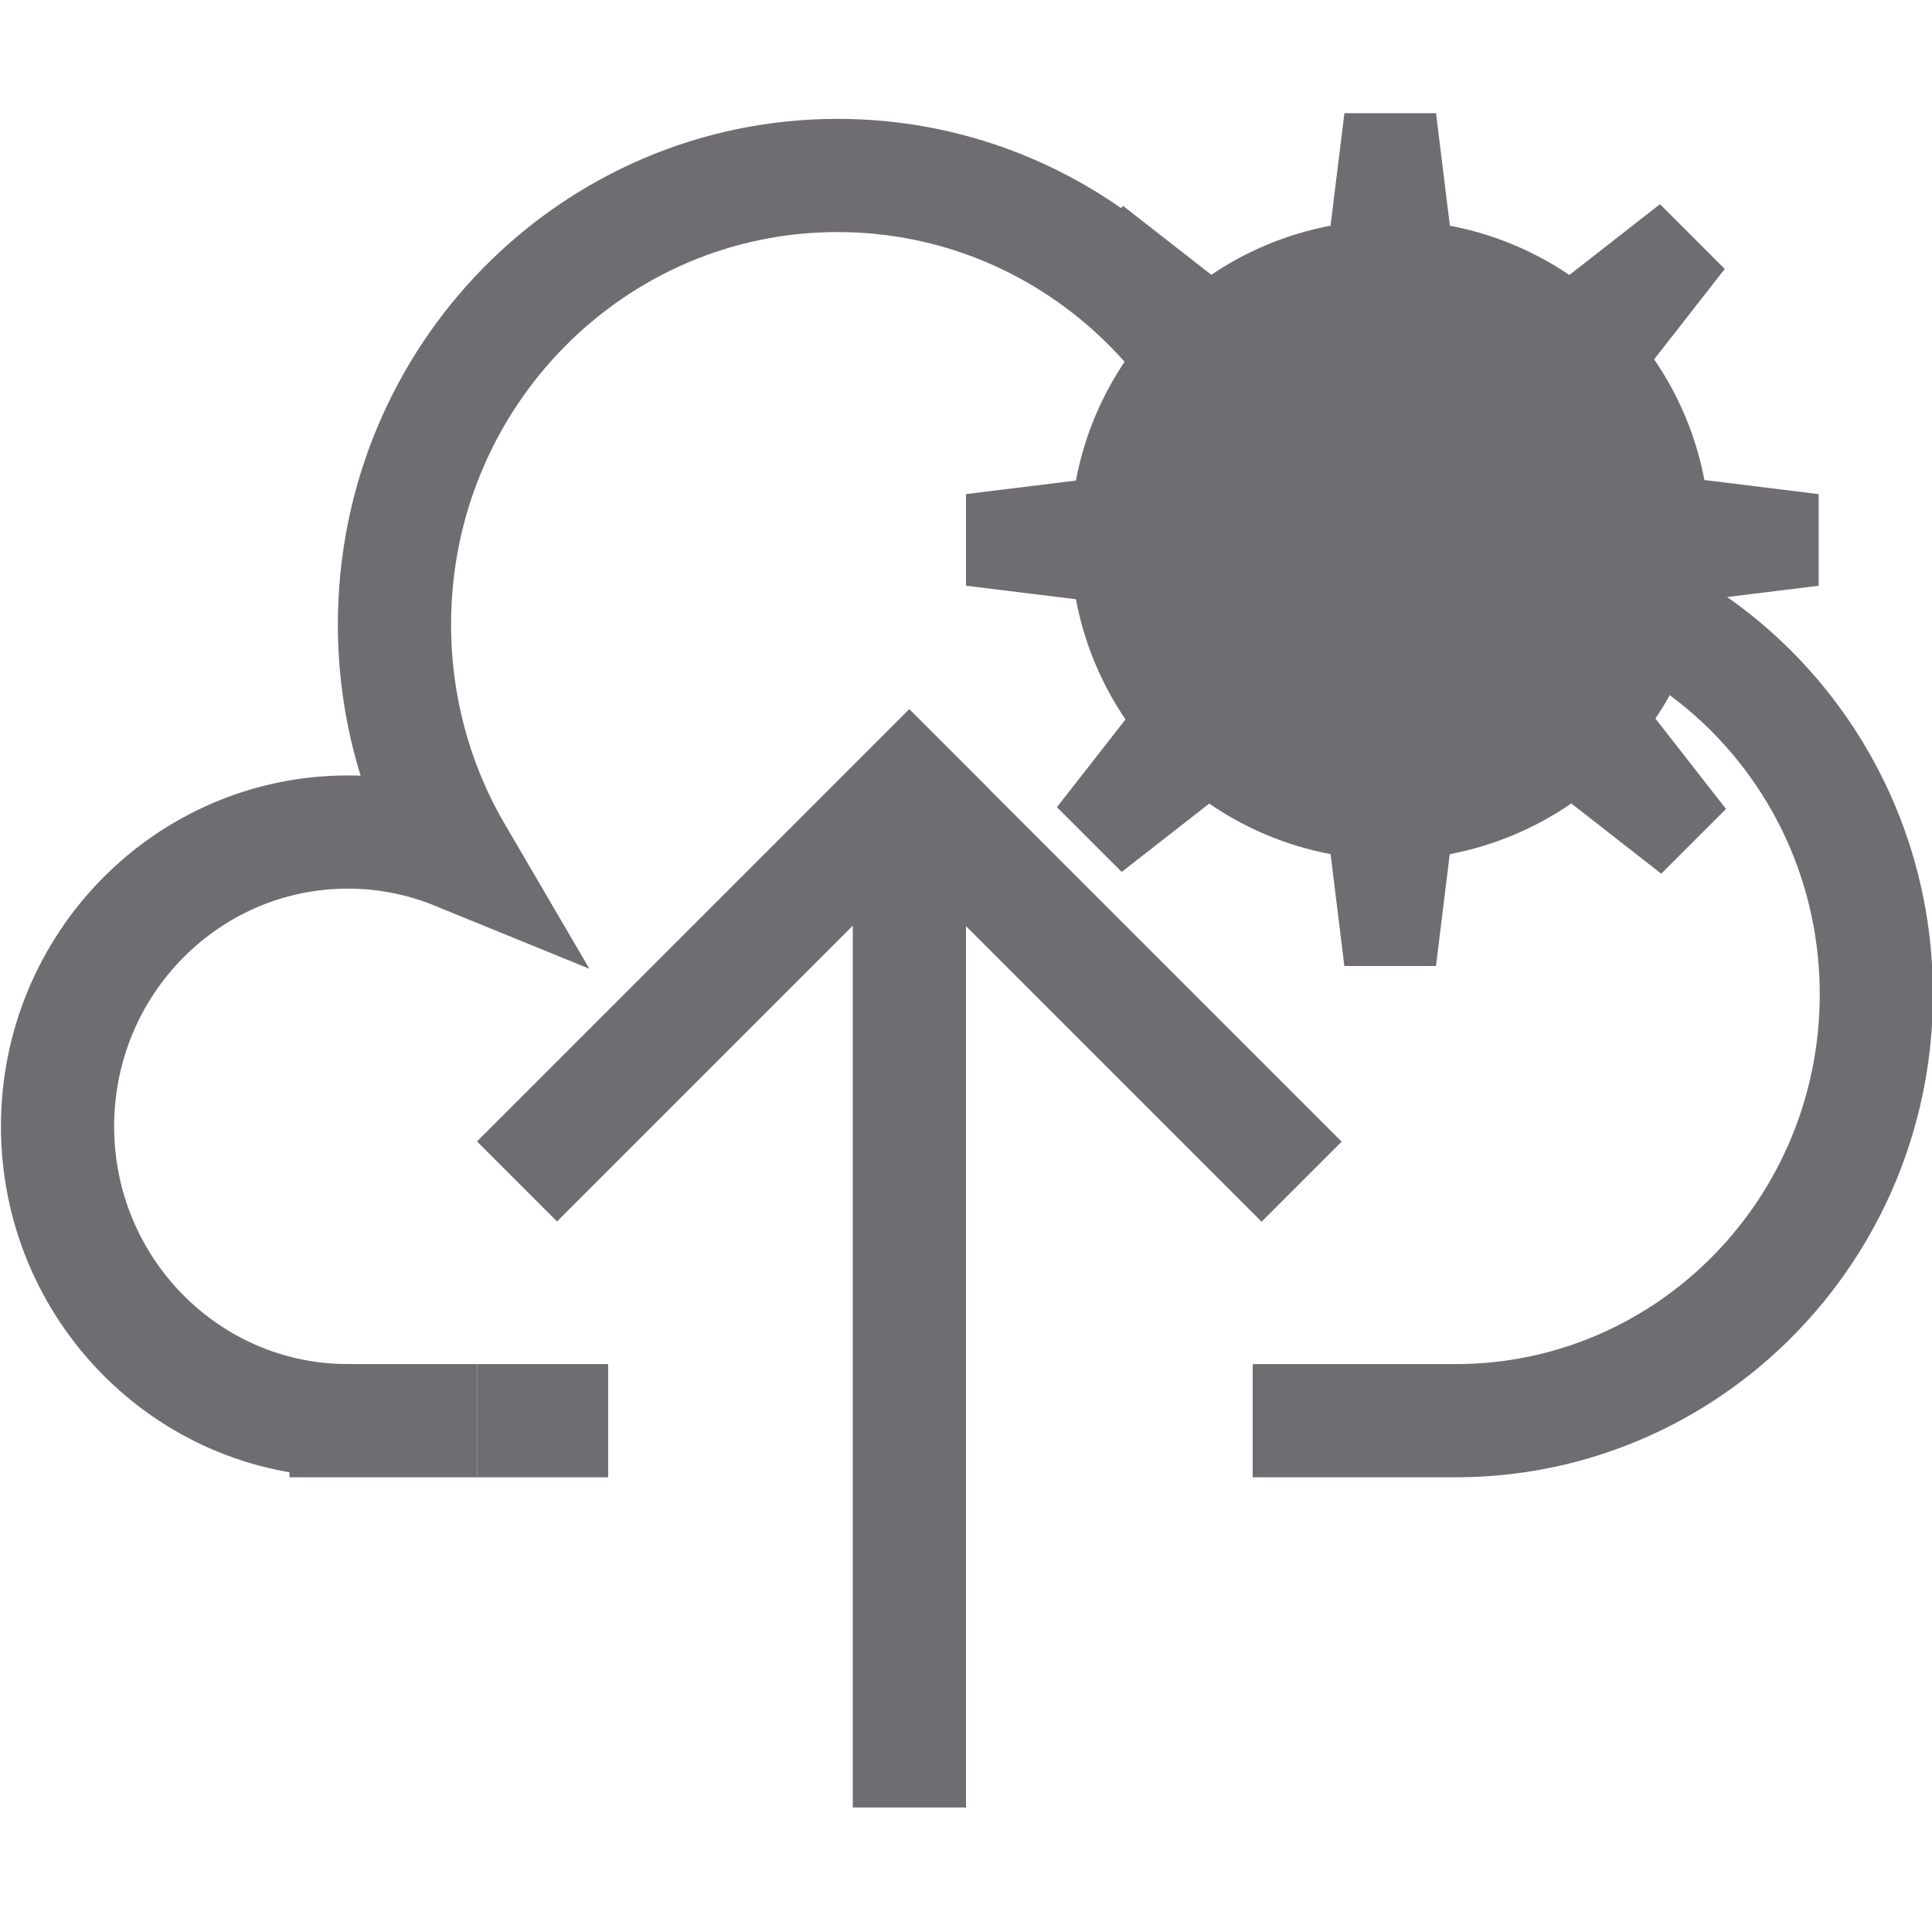 <?xml version="1.0" encoding="utf-8"?>
<!-- Generator: Adobe Illustrator 23.0.1, SVG Export Plug-In . SVG Version: 6.00 Build 0)  -->
<svg version="1.1" id="Layer_1" xmlns="http://www.w3.org/2000/svg" xmlns:xlink="http://www.w3.org/1999/xlink" x="0px" y="0px"
	 viewBox="0 0 512 512" style="enable-background:new 0 0 512 512;" xml:space="preserve">
<style type="text/css">
	.st0{fill:none;stroke:#706D72;stroke-width:30;stroke-miterlimit:10;}
	.st1{fill:#706D72;}
</style>
<path class="st0" d="M331.98,376.5h53.77c61.58,0,111.5-50.59,111.5-113s-49.92-113-111.5-113c-16.59,0-32.33,3.68-46.48,10.26
	C336.82,97.24,285.24,46.5,221.96,46.5c-64.85,0-117.42,53.28-117.42,119c0,22.14,5.98,42.87,16.37,60.63
	c-8.87-3.62-18.55-5.63-28.7-5.63c-42.5,0-76.96,34.92-76.96,78c0,42.91,34.19,77.72,76.47,77.99v0.01h34.73"/>
<line class="st0" x1="126.45" y1="376.5" x2="161.17" y2="376.5"/>
<rect x="206.67" y="240.83" transform="matrix(-0.707 -0.707 0.707 -0.707 310.182 640.144)" class="st1" width="162" height="30"/>
<rect x="113.33" y="240.83" transform="matrix(0.707 -0.707 0.707 0.707 -123.982 212.344)" class="st1" width="162" height="30"/>
<rect x="226" y="209" class="st1" width="30" height="270"/>
<g>
	<path class="st1" d="M451.68,127.21c-2.21-11.69-6.83-22.52-13.31-31.98l18.71-23.96l-8.58-8.58l-8.58-8.58l-24.02,18.76
		c-9.38-6.35-20.11-10.87-31.66-13.05L380.56,30h-12.14h-12.14l-3.67,29.81c-11.53,2.18-22.23,6.68-31.6,13.01l-23.38-18.25
		l-8.58,8.58l-8.58,8.58L298.62,95c-6.59,9.55-11.27,20.52-13.49,32.35L256,130.94v12.14v12.14l29.13,3.59
		c2.18,11.62,6.73,22.41,13.14,31.84l-18.17,23.26l8.58,8.58l8.58,8.58l23.2-18.11c9.5,6.53,20.4,11.18,32.16,13.39l3.65,29.65
		h12.14h12.14l3.65-29.65c11.78-2.22,22.7-6.88,32.21-13.43l23.84,18.62l8.58-8.58l8.58-8.58l-18.71-23.96
		c6.3-9.33,10.78-19.99,12.95-31.46l30.32-3.73v-12.14v-12.14L451.68,127.21z"/>
</g>
<g>
</g>
<g>
</g>
<g>
</g>
<g>
</g>
<g>
</g>
<g>
</g>
<g>
</g>
<g>
</g>
<g>
</g>
<g>
</g>
<g>
</g>
<g>
</g>
<g>
</g>
<g>
</g>
<g>
</g>
</svg>
